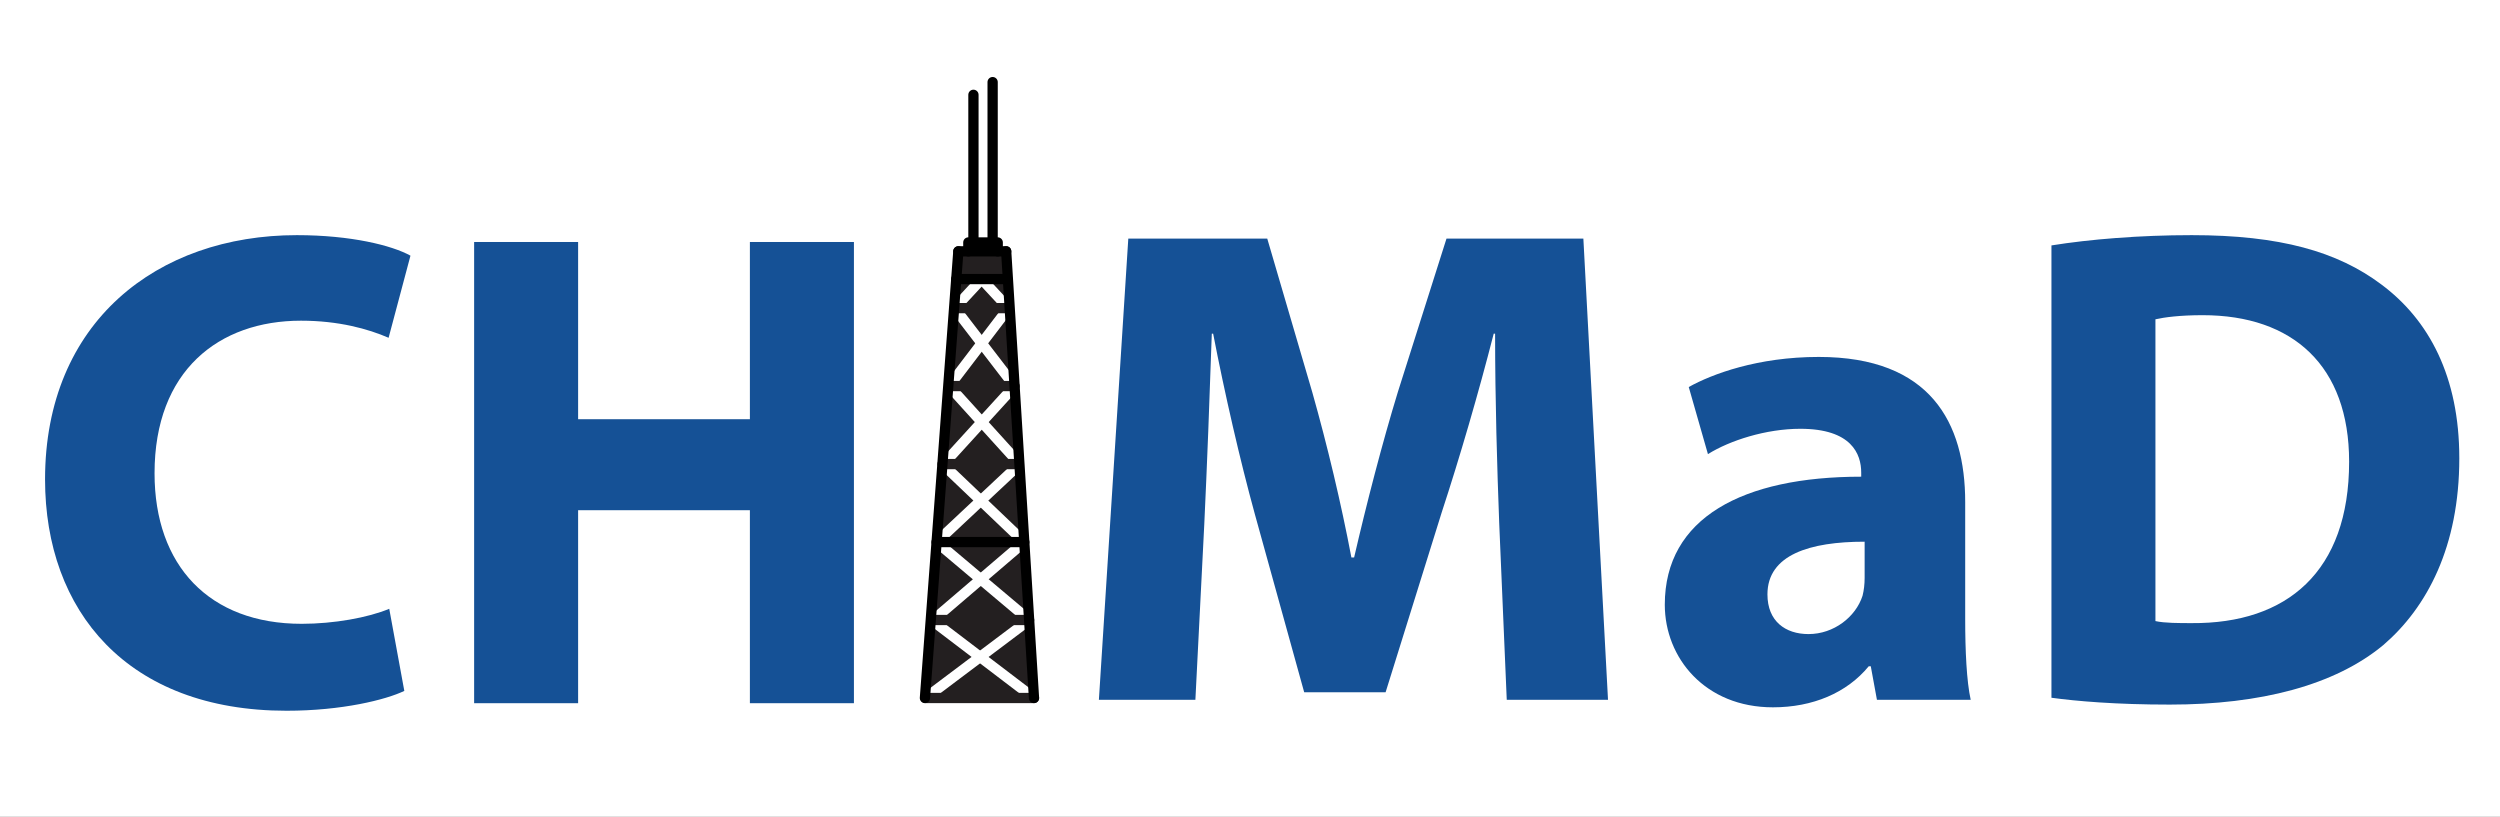 <?xml version="1.0" encoding="UTF-8"?>
<svg xmlns="http://www.w3.org/2000/svg" xmlns:xlink="http://www.w3.org/1999/xlink" width="730.667pt" height="238.667pt" viewBox="0 0 730.667 238.667" version="1.1">
<rect x="0" y="0" width="730.667" height="238.667" fill="#808080" stroke="none"/>
<defs>
<g>
<symbol overflow="visible" id="glyph0-0">
<path style="stroke:none;" d="M 0 0 L 100 0 L 100 -140 L 0 -140 Z M 50 -79 L 16 -130 L 84 -130 Z M 56 -70 L 90 -121 L 90 -19 Z M 16 -10 L 50 -61 L 84 -10 Z M 10 -121 L 44 -70 L 10 -19 Z M 10 -121 "/>
</symbol>
<symbol overflow="visible" id="glyph0-1">
<path style="stroke:none;" d="M 107.594 -27.594 C 101.406 -25 91.406 -23.203 82 -23.203 C 55 -23.203 39 -40.203 39 -67.203 C 39 -97.203 57.797 -111.797 81.797 -111.797 C 92.797 -111.797 101.406 -109.406 107.406 -106.797 L 113.797 -130.797 C 108.406 -133.797 96.406 -136.797 80.594 -136.797 C 39.797 -136.797 7 -111.406 7 -65.406 C 7 -27 31 2.203 77.594 2.203 C 93.797 2.203 106.594 -1 112 -3.594 Z M 107.594 -27.594 "/>
</symbol>
<symbol overflow="visible" id="glyph0-2">
<path style="stroke:none;" d="M 13.406 -134.797 L 13.406 0 L 43.797 0 L 43.797 -56.406 L 94 -56.406 L 94 0 L 124.406 0 L 124.406 -134.797 L 94 -134.797 L 94 -83 L 43.797 -83 L 43.797 -134.797 Z M 13.406 -134.797 "/>
</symbol>
<symbol overflow="visible" id="glyph0-3">
<path style="stroke:none;" d="M 129.406 0 L 159 0 L 151.797 -134.797 L 111.797 -134.797 L 97.594 -90 C 93 -75 88.406 -57.203 84.797 -41.594 L 84 -41.594 C 81 -57.406 77 -74.203 72.594 -89.797 L 59.406 -134.797 L 18.797 -134.797 L 10.203 0 L 38.406 0 L 41 -51.203 C 41.797 -68 42.594 -88.797 43.203 -107 L 43.594 -107 C 47 -89.406 51.406 -70.203 55.797 -54.203 L 70.203 -2.203 L 94 -2.203 L 110.406 -54.797 C 115.594 -70.594 121.203 -89.797 125.594 -107 L 126 -107 C 126 -87.406 126.594 -67.797 127.203 -51.594 Z M 129.406 0 "/>
</symbol>
<symbol overflow="visible" id="glyph0-4">
<path style="stroke:none;" d="M 93.594 -57.797 C 93.594 -81 83.406 -100.203 50.797 -100.203 C 33 -100.203 19.594 -95.203 12.797 -91.406 L 18.406 -71.797 C 24.797 -75.797 35.406 -79.203 45.406 -79.203 C 60.406 -79.203 63.203 -71.797 63.203 -66.406 L 63.203 -65.203 C 28.594 -65.203 5.797 -53.203 5.797 -27.797 C 5.797 -12.203 17.594 2.203 37.406 2.203 C 49 2.203 59 -2 65.406 -9.797 L 66 -9.797 L 67.797 0 L 95.203 0 C 94 -5.406 93.594 -14.406 93.594 -23.594 Z M 64.203 -35.594 C 64.203 -33.797 64 -32 63.594 -30.406 C 61.594 -24.203 55.203 -19.203 47.797 -19.203 C 41 -19.203 35.797 -23 35.797 -30.797 C 35.797 -42.406 48.203 -46.203 64.203 -46.203 Z M 64.203 -35.594 "/>
</symbol>
<symbol overflow="visible" id="glyph0-5">
<path style="stroke:none;" d="M 13.203 -0.594 C 20.594 0.406 32 1.406 47.797 1.406 C 74.203 1.406 96 -4.203 110.203 -16 C 123 -27 132.406 -44.797 132.406 -70.594 C 132.406 -94.406 123.594 -111 109.594 -121.406 C 96.797 -131 80 -135.797 54.203 -135.797 C 39 -135.797 24.406 -134.594 13.203 -132.797 Z M 43.594 -111.203 C 46.203 -111.797 50.797 -112.406 57.406 -112.406 C 83.797 -112.406 100.203 -97.594 100.203 -69.594 C 100.203 -37.406 82 -22.203 54.203 -22.406 C 50.594 -22.406 46.203 -22.406 43.594 -23 Z M 43.594 -111.203 "/>
</symbol>
</g>
<clipPath id="clip2">
  <path d="M 0.324 122 L 32.203 122 L 32.203 134 L 0.324 134 Z M 0.324 122 "/>
</clipPath>
<clipPath id="clip3">
  <path d="M 16 111 L 32.203 111 L 32.203 134 L 16 134 Z M 16 111 "/>
</clipPath>
<clipPath id="clip4">
  <path d="M 13 0.859 L 22 0.859 L 22 4 L 13 4 Z M 13 0.859 "/>
</clipPath>
<clipPath id="clip5">
  <path d="M 0.324 111 L 17 111 L 17 134 L 0.324 134 Z M 0.324 111 "/>
</clipPath>
<clipPath id="clip1">
  <rect width="33" height="134"/>
</clipPath>
<g id="surface4" clip-path="url(#clip1)">
<g clip-path="url(#clip2)" clip-rule="nonzero">
<path style=" stroke:none;fill-rule:nonzero;fill:rgb(13.699%,12.199%,12.5%);fill-opacity:1;" d="M 0.492 134 L 16.441 122 L 32.203 134 Z M 0.492 134 "/>
</g>
<g clip-path="url(#clip3)" clip-rule="nonzero">
<path style=" stroke:none;fill-rule:nonzero;fill:rgb(13.699%,12.199%,12.5%);fill-opacity:1;" d="M 32.203 134 L 16.441 122 L 30.781 111.211 Z M 32.203 134 "/>
</g>
<path style=" stroke:none;fill-rule:nonzero;fill:rgb(13.699%,12.199%,12.5%);fill-opacity:1;" d="M 2.723 111.211 L 16.645 99.301 L 30.781 111.211 Z M 2.723 111.211 "/>
<path style=" stroke:none;fill-rule:nonzero;fill:rgb(13.699%,12.199%,12.5%);fill-opacity:1;" d="M 30.781 111.211 L 16.645 99.301 L 29.363 88.422 Z M 30.781 111.211 "/>
<path style=" stroke:none;fill-rule:nonzero;fill:rgb(13.699%,12.199%,12.5%);fill-opacity:1;" d="M 29.363 88.422 L 16.645 99.301 L 3.734 88.422 Z M 29.363 88.422 "/>
<path style=" stroke:none;fill-rule:nonzero;fill:rgb(13.699%,12.199%,12.5%);fill-opacity:1;" d="M 3.734 88.422 L 16.664 76.301 L 29.363 88.422 Z M 3.734 88.422 "/>
<path style=" stroke:none;fill-rule:nonzero;fill:rgb(13.699%,12.199%,12.5%);fill-opacity:1;" d="M 16.664 76.301 L 27.762 65.902 L 27.965 65.891 L 29.363 88.422 Z M 16.664 76.301 "/>
<path style=" stroke:none;fill-rule:nonzero;fill:rgb(13.699%,12.199%,12.5%);fill-opacity:1;" d="M 16.664 76.301 L 5.754 65.902 L 5.754 65.629 L 27.762 65.629 L 27.941 65.621 L 27.965 65.891 L 27.762 65.902 Z M 16.664 76.301 "/>
<path style=" stroke:none;fill-rule:nonzero;fill:rgb(13.699%,12.199%,12.5%);fill-opacity:1;" d="M 16.934 53.359 L 26.523 42.84 L 27.922 65.301 L 27.762 65.309 Z M 16.934 53.359 "/>
<path style=" stroke:none;fill-rule:nonzero;fill:rgb(13.699%,12.199%,12.5%);fill-opacity:1;" d="M 5.754 65.633 L 16.934 53.359 L 27.762 65.312 L 27.922 65.301 L 27.941 65.621 L 27.762 65.633 Z M 5.754 65.633 "/>
<path style=" stroke:none;fill-rule:nonzero;fill:rgb(13.699%,12.199%,12.5%);fill-opacity:1;" d="M 16.934 53.359 L 7.395 42.84 L 26.523 42.84 Z M 16.934 53.359 "/>
<path style=" stroke:none;fill-rule:nonzero;fill:rgb(13.699%,12.199%,12.5%);fill-opacity:1;" d="M 7.395 42.84 L 16.922 30.34 L 26.523 42.84 Z M 7.395 42.84 "/>
<path style=" stroke:none;fill-rule:nonzero;fill:rgb(13.699%,12.199%,12.5%);fill-opacity:1;" d="M 16.922 30.34 L 24.762 20.051 L 25.102 20.031 L 26.523 42.84 Z M 16.922 30.34 "/>
<path style=" stroke:none;fill-rule:nonzero;fill:rgb(13.699%,12.199%,12.5%);fill-opacity:1;" d="M 16.895 11.57 L 24.383 11.57 L 24.574 11.559 L 25.102 20.031 L 24.762 20.051 Z M 16.895 11.57 "/>
<path style=" stroke:none;fill-rule:nonzero;fill:rgb(13.699%,12.199%,12.5%);fill-opacity:1;" d="M 16.922 30.34 L 9.023 20.051 L 24.762 20.051 Z M 16.922 30.34 "/>
<path style=" stroke:none;fill-rule:nonzero;fill:rgb(13.699%,12.199%,12.5%);fill-opacity:1;" d="M 9.023 20.051 L 16.895 11.57 L 24.762 20.051 Z M 9.023 20.051 "/>
<path style=" stroke:none;fill-rule:nonzero;fill:rgb(13.699%,12.199%,12.5%);fill-opacity:1;" d="M 16.895 11.57 L 9.484 11.57 L 10.094 3.461 L 24.074 3.461 L 24.574 11.559 L 24.383 11.57 Z M 16.895 11.57 "/>
<g clip-path="url(#clip4)" clip-rule="nonzero">
<path style=" stroke:none;fill-rule:nonzero;fill:rgb(13.699%,12.199%,12.5%);fill-opacity:1;" d="M 14.504 0.859 L 21.602 0.859 L 21.602 3.461 L 13.012 3.461 L 13.012 0.859 Z M 14.504 0.859 "/>
</g>
<path style=" stroke:none;fill-rule:nonzero;fill:rgb(13.699%,12.199%,12.5%);fill-opacity:1;" d="M 9.484 11.57 L 16.895 11.57 L 9.023 20.051 L 8.852 20.043 Z M 9.484 11.57 "/>
<path style=" stroke:none;fill-rule:nonzero;fill:rgb(13.699%,12.199%,12.5%);fill-opacity:1;" d="M 9.023 20.051 L 16.922 30.34 L 7.395 42.84 L 7.145 42.82 L 8.852 20.039 Z M 9.023 20.051 "/>
<path style=" stroke:none;fill-rule:nonzero;fill:rgb(13.699%,12.199%,12.5%);fill-opacity:1;" d="M 5.754 65.902 L 16.664 76.301 L 3.734 88.422 L 5.441 65.629 L 5.754 65.629 Z M 5.754 65.902 "/>
<path style=" stroke:none;fill-rule:nonzero;fill:rgb(13.699%,12.199%,12.5%);fill-opacity:1;" d="M 7.395 42.84 L 16.934 53.363 L 5.754 65.629 L 5.441 65.629 L 7.145 42.82 Z M 7.395 42.84 "/>
<path style=" stroke:none;fill-rule:nonzero;fill:rgb(13.699%,12.199%,12.5%);fill-opacity:1;" d="M 3.734 88.422 L 16.645 99.301 L 2.723 111.211 L 2.262 111.211 L 2.031 111.191 Z M 3.734 88.422 "/>
<path style=" stroke:none;fill-rule:nonzero;fill:rgb(13.699%,12.199%,12.5%);fill-opacity:1;" d="M 30.781 111.211 L 16.441 122 L 2.262 111.211 Z M 30.781 111.211 "/>
<g clip-path="url(#clip5)" clip-rule="nonzero">
<path style=" stroke:none;fill-rule:nonzero;fill:rgb(13.699%,12.199%,12.5%);fill-opacity:1;" d="M 2.262 111.211 L 16.441 122 L 0.492 134 L 0.324 134 L 2.031 111.191 Z M 2.262 111.211 "/>
</g>
</g>
</defs>
<g id="surface1">
<path style=" stroke:none;fill-rule:nonzero;fill:rgb(100%,100%,100%);fill-opacity:1;" d="M 0 238.668 L 730.668 238.668 L 730.668 0 L 0 0 Z M 0 238.668 "/>
<g style="fill:rgb(8.266%,31.833%,58.67%);fill-opacity:1;">
  <use xlink:href="#glyph0-1" x="6.168" y="205.523"/>
  <use xlink:href="#glyph0-2" x="125.168" y="205.523"/>
</g>
<g style="fill:rgb(8.266%,31.833%,58.67%);fill-opacity:1;">
  <use xlink:href="#glyph0-3" x="310.967" y="204.523"/>
</g>
<g style="fill:rgb(8.266%,31.833%,58.67%);fill-opacity:1;">
  <use xlink:href="#glyph0-4" x="480.767" y="204.523"/>
  <use xlink:href="#glyph0-5" x="586.367" y="204.523"/>
</g>
<use xlink:href="#surface4" transform="matrix(1,0,0,1,270,70)"/>
<path style="fill:none;stroke-width:3;stroke-linecap:round;stroke-linejoin:round;stroke:rgb(0%,0%,0%);stroke-opacity:1;stroke-miterlimit:4;" d="M -0.001 -0 L -0.001 2.602 L 8.589 2.602 L 8.589 -0 " transform="matrix(1,0,0,-1,283.013,73.461)"/>
<path style="fill:none;stroke-width:3;stroke-linecap:round;stroke-linejoin:round;stroke:rgb(0%,0%,0%);stroke-opacity:1;stroke-miterlimit:4;" d="M 0.001 0.002 L 0.001 43.15 " transform="matrix(1,0,0,-1,284.503,70.861)"/>
<path style="fill:none;stroke-width:3;stroke-linecap:round;stroke-linejoin:round;stroke:rgb(0%,0%,0%);stroke-opacity:1;stroke-miterlimit:4;" d="M 0 0.002 L 0 46.861 " transform="matrix(1,0,0,-1,290.113,70.861)"/>
<path style="fill:none;stroke-width:3;stroke-linecap:round;stroke-linejoin:round;stroke:rgb(100%,100%,100%);stroke-opacity:1;stroke-miterlimit:4;" d="M -0.001 -0 L 14.179 -10.789 L 29.94 -22.789 " transform="matrix(1,0,0,-1,272.263,181.211)"/>
<path style="fill:none;stroke-width:3;stroke-linecap:round;stroke-linejoin:round;stroke:rgb(100%,100%,100%);stroke-opacity:1;stroke-miterlimit:4;" d="M -0.001 0.001 L 15.949 12.001 L 30.289 22.79 " transform="matrix(1,0,0,-1,270.493,204.001)"/>
<path style="fill:none;stroke-width:3;stroke-linecap:round;stroke-linejoin:round;stroke:rgb(100%,100%,100%);stroke-opacity:1;stroke-miterlimit:4;" d="M -0.001 -0 L -14.138 11.91 L -27.048 22.789 " transform="matrix(1,0,0,-1,300.783,181.211)"/>
<path style="fill:none;stroke-width:3;stroke-linecap:round;stroke-linejoin:round;stroke:rgb(100%,100%,100%);stroke-opacity:1;stroke-miterlimit:4;" d="M 0.001 -0.001 L 12.931 12.12 L 24.029 22.519 " transform="matrix(1,0,0,-1,273.733,158.421)"/>
<path style="fill:none;stroke-width:3;stroke-linecap:round;stroke-linejoin:round;stroke:rgb(100%,100%,100%);stroke-opacity:1;stroke-miterlimit:4;" d="M -0 -0 L 13.922 11.91 L 26.641 22.789 " transform="matrix(1,0,0,-1,272.723,181.211)"/>
<path style="fill:none;stroke-width:3;stroke-linecap:round;stroke-linejoin:round;stroke:rgb(100%,100%,100%);stroke-opacity:1;stroke-miterlimit:4;" d="M 0 -0.001 L -12.699 12.12 L -23.609 22.519 " transform="matrix(1,0,0,-1,299.363,158.421)"/>
<path style="fill:none;stroke-width:3;stroke-linecap:round;stroke-linejoin:round;stroke:rgb(100%,100%,100%);stroke-opacity:1;stroke-miterlimit:4;" d="M 0.001 -0.002 L 11.181 12.272 L 20.771 22.791 " transform="matrix(1,0,0,-1,275.753,135.631)"/>
<path style="fill:none;stroke-width:3;stroke-linecap:round;stroke-linejoin:round;stroke:rgb(100%,100%,100%);stroke-opacity:1;stroke-miterlimit:4;" d="M -0.001 -0.002 L -10.829 11.947 L -20.368 22.471 " transform="matrix(1,0,0,-1,297.763,135.311)"/>
<path style="fill:none;stroke-width:3;stroke-linecap:round;stroke-linejoin:round;stroke:rgb(100%,100%,100%);stroke-opacity:1;stroke-miterlimit:4;" d="M 0.001 0.001 L 9.529 12.501 L 17.369 22.79 " transform="matrix(1,0,0,-1,277.393,112.841)"/>
<path style="fill:none;stroke-width:3;stroke-linecap:round;stroke-linejoin:round;stroke:rgb(100%,100%,100%);stroke-opacity:1;stroke-miterlimit:4;" d="M 0.001 0.001 L -9.601 12.501 L -17.499 22.79 " transform="matrix(1,0,0,-1,296.523,112.841)"/>
<path style="fill:none;stroke-width:3;stroke-linecap:round;stroke-linejoin:round;stroke:rgb(100%,100%,100%);stroke-opacity:1;stroke-miterlimit:4;" d="M 0.001 0 L 7.872 8.48 " transform="matrix(1,0,0,-1,279.023,90.051)"/>
<path style="fill:none;stroke-width:3;stroke-linecap:round;stroke-linejoin:round;stroke:rgb(100%,100%,100%);stroke-opacity:1;stroke-miterlimit:4;" d="M -0.001 0 L -7.868 8.48 " transform="matrix(1,0,0,-1,294.763,90.051)"/>
<path style="fill:none;stroke-width:3;stroke-linecap:round;stroke-linejoin:round;stroke:rgb(0%,0%,0%);stroke-opacity:1;stroke-miterlimit:4;" d="M 0.001 0.001 L 14.9 0.001 " transform="matrix(1,0,0,-1,279.483,81.571)"/>
<path style="fill:none;stroke-width:3;stroke-linecap:round;stroke-linejoin:round;stroke:rgb(0%,0%,0%);stroke-opacity:1;stroke-miterlimit:4;" d="M 0.001 -0 L 13.981 -0 " transform="matrix(1,0,0,-1,280.093,73.461)"/>
<path style="fill:none;stroke-width:3;stroke-linecap:round;stroke-linejoin:round;stroke:rgb(13.699%,12.199%,12.5%);stroke-opacity:1;stroke-miterlimit:4;" d="M -0.001 -0 L 28.519 -0 " transform="matrix(1,0,0,-1,272.263,181.211)"/>
<path style="fill:none;stroke-width:3;stroke-linecap:round;stroke-linejoin:round;stroke:rgb(0%,0%,0%);stroke-opacity:1;stroke-miterlimit:4;" d="M 0.001 -0.001 L 25.63 -0.001 " transform="matrix(1,0,0,-1,273.733,158.421)"/>
<path style="fill:none;stroke-width:3;stroke-linecap:round;stroke-linejoin:round;stroke:rgb(13.699%,12.199%,12.5%);stroke-opacity:1;stroke-miterlimit:4;" d="M -0 -0.002 L 22.289 -0.002 " transform="matrix(1,0,0,-1,275.473,135.631)"/>
<path style="fill:none;stroke-width:3;stroke-linecap:round;stroke-linejoin:round;stroke:rgb(13.699%,12.199%,12.5%);stroke-opacity:1;stroke-miterlimit:4;" d="M 0.001 0.001 L 19.13 0.001 " transform="matrix(1,0,0,-1,277.393,112.841)"/>
<path style="fill:none;stroke-width:3;stroke-linecap:round;stroke-linejoin:round;stroke:rgb(13.699%,12.199%,12.5%);stroke-opacity:1;stroke-miterlimit:4;" d="M 0.001 0 L 15.739 0 " transform="matrix(1,0,0,-1,279.023,90.051)"/>
<path style="fill:none;stroke-width:3;stroke-linecap:round;stroke-linejoin:round;stroke:rgb(13.699%,12.199%,12.5%);stroke-opacity:1;stroke-miterlimit:4;" d="M -0.001 0.001 L 31.71 0.001 " transform="matrix(1,0,0,-1,270.493,204.001)"/>
<path style="fill:none;stroke-width:3;stroke-linecap:round;stroke-linejoin:round;stroke:rgb(0%,0%,0%);stroke-opacity:1;stroke-miterlimit:4;" d="M 0.001 -0 L -0.608 -8.109 L -1.241 -16.578 L -2.948 -39.359 L -4.651 -62.172 L -6.358 -84.961 L -8.062 -107.731 L -9.769 -130.539 " transform="matrix(1,0,0,-1,280.093,73.461)"/>
<path style="fill:none;stroke-width:3;stroke-linecap:round;stroke-linejoin:round;stroke:rgb(0%,0%,0%);stroke-opacity:1;stroke-miterlimit:4;" d="M 0.001 -0 L 0.501 -8.102 L 1.029 -16.57 L 2.451 -39.379 L 3.849 -61.84 L 3.869 -62.16 L 3.888 -62.43 L 5.29 -84.961 L 6.708 -107.75 L 8.13 -130.539 " transform="matrix(1,0,0,-1,294.073,73.461)"/>
</g>
</svg>
